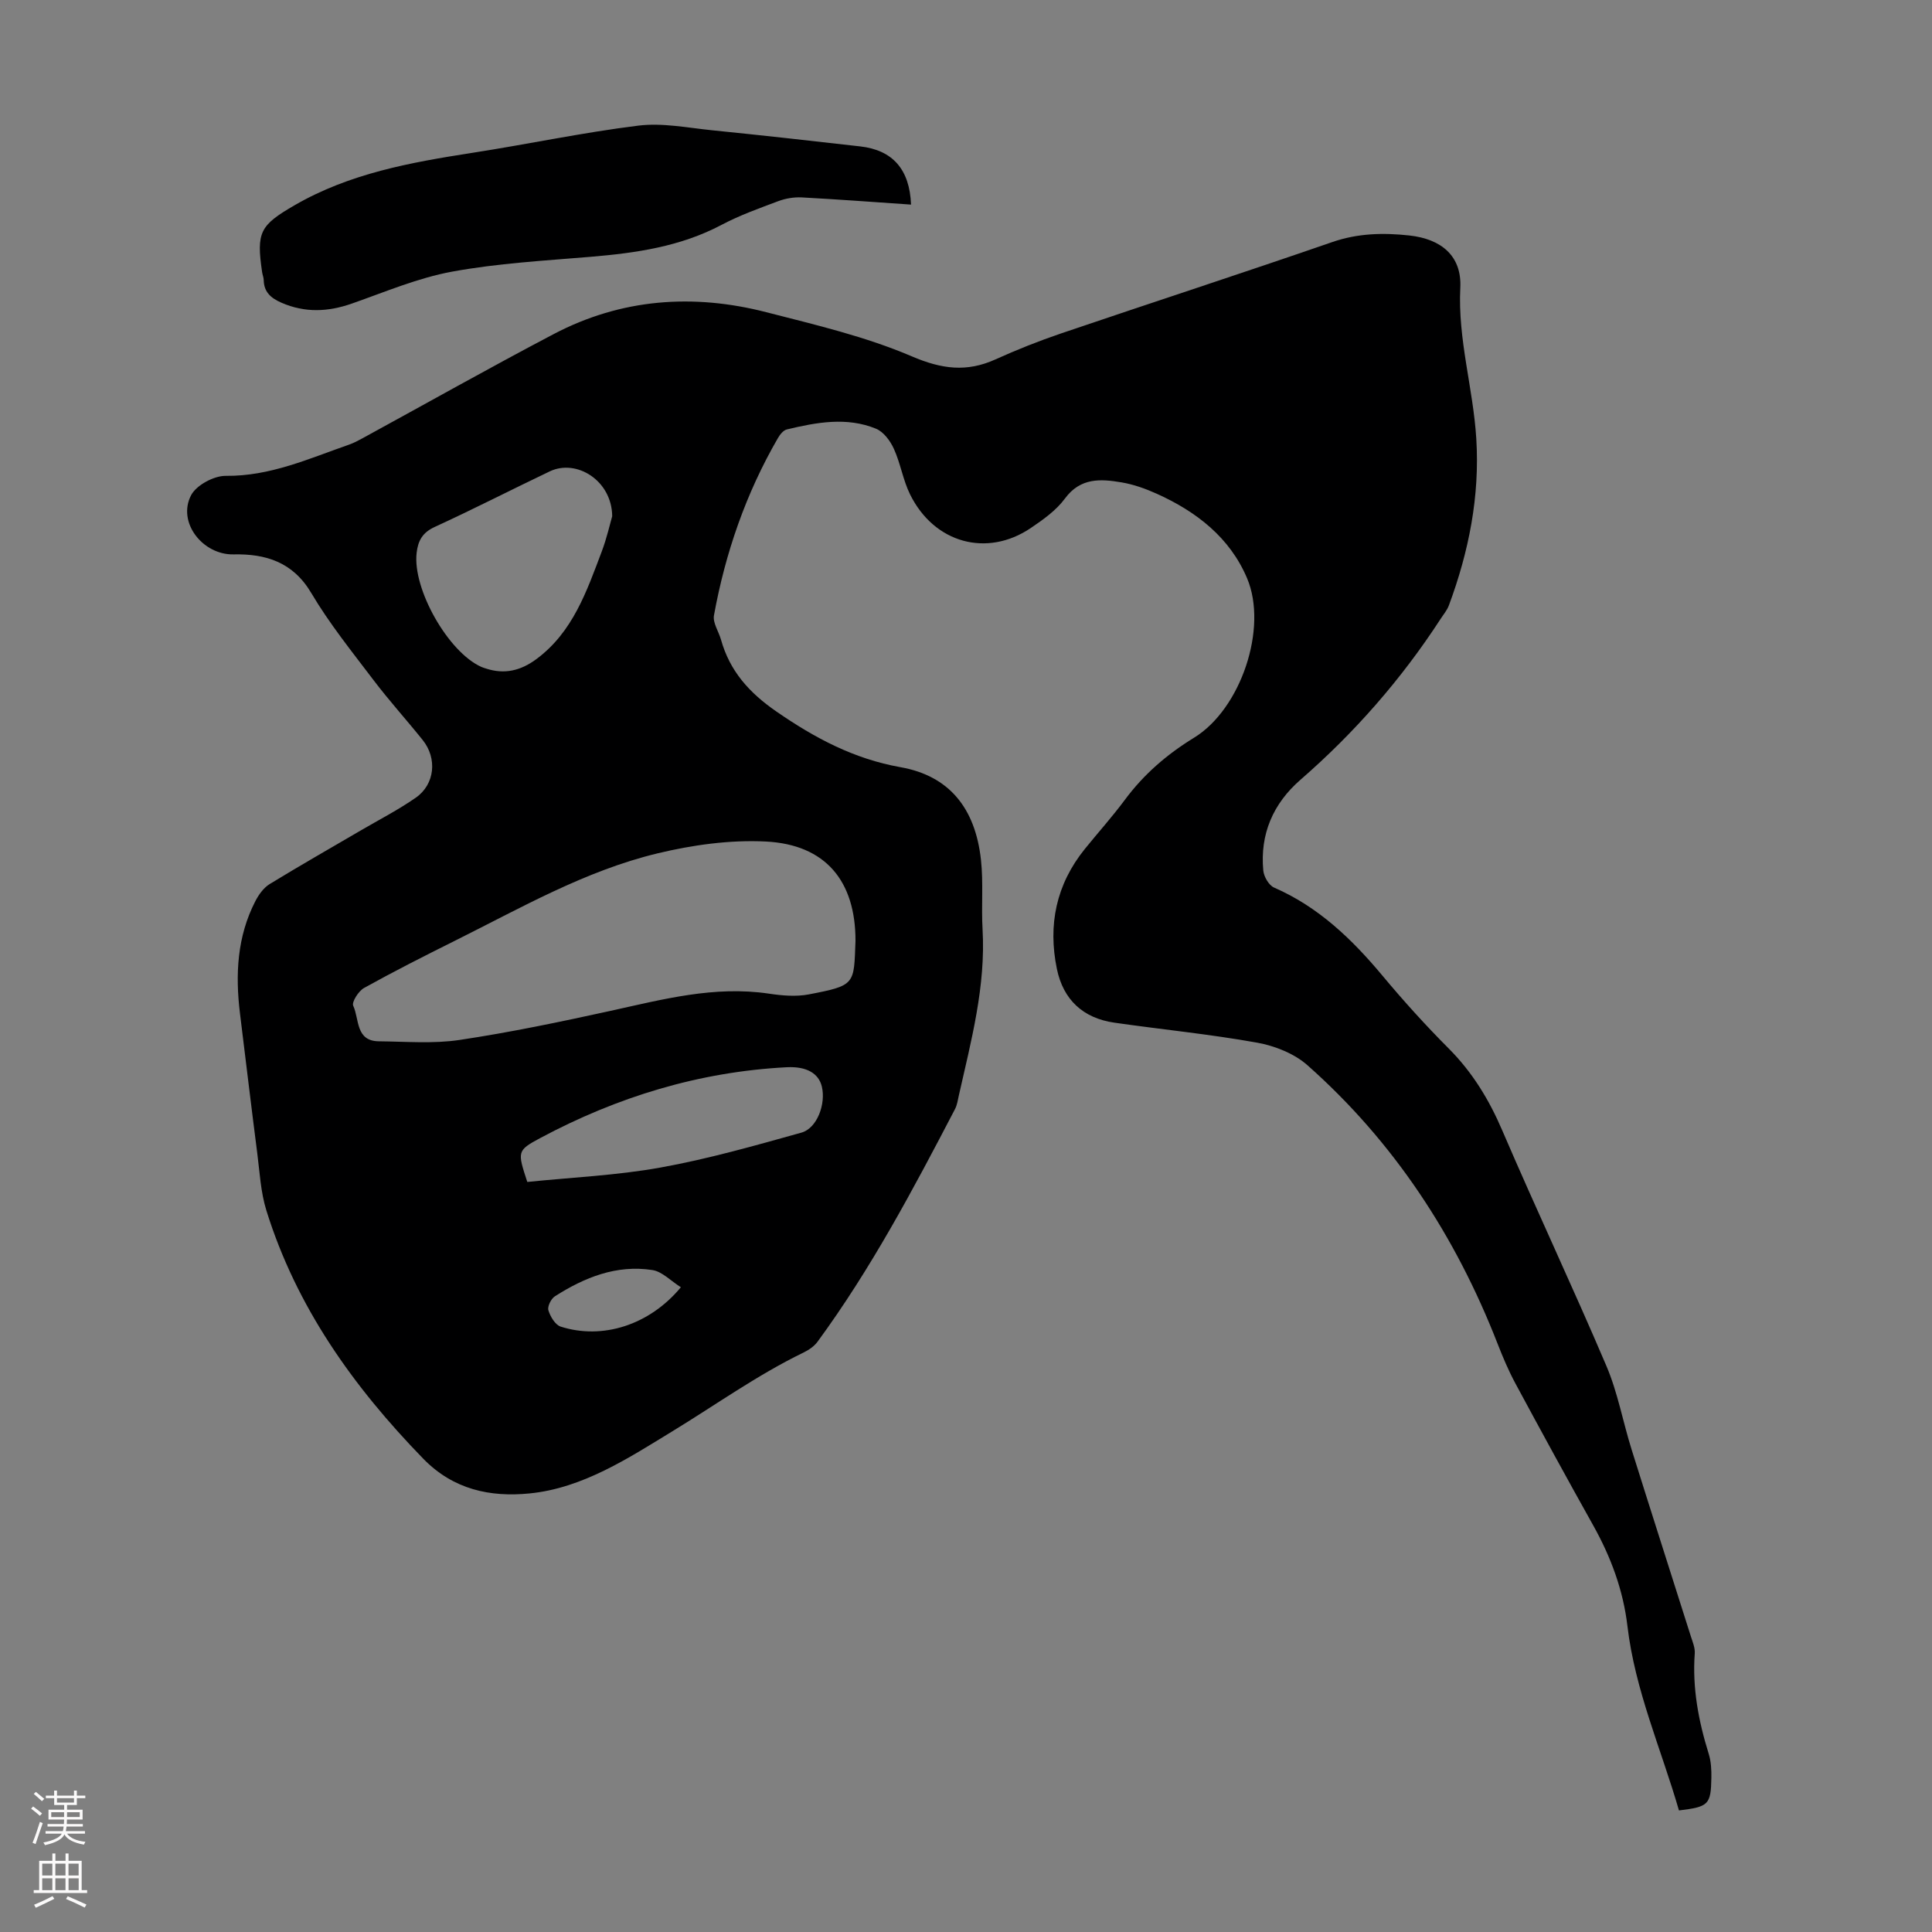 <svg enable-background="new 0 0 400 400" viewBox="0 0 400 400" xmlns="http://www.w3.org/2000/svg"><rect x="0" y="0" width="400" height="400" fill="#808080" stroke="none"/><path d="m347.61 374.83c-3.66-12.66-9.1-24.85-10.67-38.19-.87-7.4-3.43-14.3-7.08-20.82-5.46-9.76-10.82-19.57-16.12-29.41-1.42-2.64-2.6-5.43-3.69-8.23-8.68-22.25-21.44-41.76-39.35-57.63-2.74-2.43-6.77-4.02-10.44-4.68-9.78-1.76-19.71-2.72-29.56-4.14-6.45-.93-10.56-4.74-11.88-11.11-1.89-9.13-.15-17.51 5.79-24.86 2.74-3.39 5.67-6.65 8.27-10.15 3.92-5.29 8.7-9.42 14.33-12.87 9.69-5.93 15.35-22.7 10.98-33.03-3.55-8.4-10.48-13.79-18.68-17.48-2.33-1.05-4.81-1.94-7.31-2.36-4.33-.73-8.51-1.01-11.72 3.35-1.8 2.45-4.51 4.37-7.08 6.11-9.02 6.09-19.97 3.19-24.99-6.99-1.46-2.97-1.97-6.41-3.35-9.43-.74-1.64-2.13-3.51-3.69-4.15-6.08-2.49-12.32-1.32-18.46.15-.73.17-1.43 1.06-1.85 1.79-6.62 11.43-10.88 23.74-13.24 36.7-.28 1.54.97 3.33 1.45 5.02 1.82 6.52 5.84 11 11.47 14.89 7.95 5.49 16.06 9.82 25.71 11.53 9.98 1.77 15.47 8.37 16.65 19.2.52 4.75.05 9.6.33 14.39.67 11.78-2.35 23.01-4.9 34.32-.22.98-.36 2.03-.82 2.9-8.63 16.56-17.38 33.06-28.47 48.17-.69.93-1.79 1.68-2.86 2.2-9.57 4.64-18.19 10.84-27.2 16.33-9.03 5.51-18.51 11.76-29.55 12.85-8.09.8-15.75-.76-22.02-7.21-14.47-14.89-26.25-31.4-32.47-51.41-1.17-3.78-1.37-7.87-1.88-11.84-1.24-9.65-2.39-19.31-3.58-28.96-.98-8.03-.59-15.89 3.2-23.23.69-1.33 1.7-2.74 2.93-3.5 6.19-3.79 12.5-7.38 18.77-11.05 3.86-2.26 7.86-4.31 11.51-6.85 3.96-2.76 4.47-8.15 1.42-11.94-3.36-4.19-6.98-8.18-10.22-12.46-4.45-5.87-9.11-11.66-12.85-17.98-3.82-6.45-9.47-8.13-16.1-7.99-6.34.13-11.7-6.61-8.78-12.24 1.09-2.09 4.73-4.05 7.19-4.02 9.17.1 17.21-3.57 25.51-6.46.94-.33 1.84-.8 2.72-1.28 13.21-7.21 26.32-14.61 39.65-21.61 14-7.35 28.87-8.43 44.03-4.53 10.16 2.61 20.51 5.03 30.1 9.13 6.21 2.66 11.38 3.34 17.36.63 4.42-2 8.95-3.8 13.54-5.36 18.72-6.36 37.53-12.48 56.22-18.94 5.28-1.82 10.56-1.93 15.88-1.35 6.68.72 10.91 4.27 10.58 10.82-.54 10.7 2.67 20.81 3.31 31.26.74 11.92-1.54 23.37-5.67 34.5-.38 1.02-1.14 1.91-1.74 2.84-8.1 12.46-17.78 23.52-29 33.28-5.66 4.92-8.4 11.25-7.69 18.79.12 1.26 1.15 3.05 2.23 3.52 9.18 4 16.1 10.65 22.4 18.19 4.37 5.24 8.96 10.32 13.78 15.15 4.9 4.92 8.34 10.58 11.07 16.95 7.01 16.33 14.6 32.41 21.56 48.76 2.35 5.51 3.41 11.55 5.22 17.31 4.04 12.9 8.18 25.77 12.26 38.66.37 1.16.9 2.4.81 3.56-.52 7.14.78 13.99 2.89 20.77.49 1.57.58 3.31.55 4.97-.1 5.57-.56 6-6.71 6.75zm-170.49-180.03c.02-12.36-6.16-19.93-18.53-20.57-7.44-.38-15.18.7-22.46 2.45-14.99 3.61-28.37 11.33-42.06 18.15-6.29 3.13-12.56 6.31-18.7 9.72-1.15.64-2.59 2.93-2.24 3.68 1.28 2.73.45 7.32 5.31 7.36 5.58.05 11.25.54 16.71-.28 10.48-1.57 20.89-3.75 31.24-6.02 10.82-2.38 21.51-5.24 32.78-3.57 2.73.41 5.65.67 8.33.15 9.68-1.86 9.28-2.05 9.62-11.07zm-50.37-87.92c-.07-7.41-7.39-11.92-12.92-9.29-7.97 3.8-15.83 7.84-23.85 11.52-2.53 1.16-3.43 2.86-3.72 5.34-.89 7.46 6.54 20.6 13.43 23.64.31.13.63.23.95.33 3.82 1.25 7.18.43 10.4-1.95 7.57-5.61 10.42-14.04 13.55-22.3 1.05-2.79 1.71-5.74 2.16-7.29zm-17.58 137.83c9.26-.95 18.54-1.35 27.61-2.99 9.83-1.77 19.5-4.53 29.14-7.22 3.27-.91 5.1-5.97 4.23-9.55-.65-2.7-3.12-4.2-7.26-3.99-18.15.94-35.1 6.14-51.06 14.67-4.82 2.59-4.71 2.79-2.66 9.08zm31.8 21.8c-2.11-1.33-3.88-3.25-5.9-3.56-7.42-1.15-14.05 1.52-20.19 5.44-.79.5-1.58 2.11-1.34 2.89.39 1.3 1.41 3.01 2.54 3.38 8.63 2.76 18.37-.29 24.89-8.15z" fill="#000001"/><path d="m188.62 42.36c-7.73-.53-15.18-1.09-22.64-1.49-1.6-.08-3.33.21-4.83.77-3.97 1.49-8.01 2.93-11.75 4.91-8.52 4.51-17.71 5.83-27.12 6.62-9.58.8-19.25 1.34-28.68 3.07-7.06 1.3-13.85 4.19-20.69 6.59-4.97 1.75-9.77 1.98-14.67-.17-2.14-.94-3.59-2.18-3.64-4.66-.01-.55-.25-1.09-.33-1.64-1.22-8.32-.45-9.71 6.73-13.87 11.39-6.59 24-8.86 36.74-10.84 11.49-1.78 22.88-4.21 34.41-5.64 4.97-.62 10.18.44 15.26.96 10.23 1.03 20.46 2.17 30.68 3.34 6.72.76 10.25 4.75 10.53 12.05z" fill="#000001"/><g fill="#fbfafa"><path d="m6.44 374.46.42-.45c.65.47 1.27.95 1.85 1.44l-.45.49c-.65-.56-1.25-1.06-1.82-1.48m.93 7.33-.63-.26c.55-1.36 1.05-2.8 1.52-4.33.19.1.38.19.59.27-.46 1.29-.95 2.73-1.48 4.32m-.38-10.38.44-.42c.43.34 1.01.82 1.74 1.44l-.49.49c-.53-.51-1.09-1.01-1.69-1.51m2.5.35h1.72v-1.04h.59v1.04h3.52v-1.04h.59v1.04h1.75v.53h-1.75v1.42h-2.03v.97h3.22v2.03h-3.24c0 .35-.01.66-.03.93h3.32v.53h-3.37c-.03.27-.08.58-.15.94h3.96v.53h-3.71c.67.92 1.93 1.48 3.79 1.68-.13.24-.23.44-.29.59-2.13-.38-3.48-1.08-4.04-2.12-.43.97-1.77 1.72-4.03 2.23-.09-.19-.2-.37-.33-.55 2.1-.42 3.37-1.03 3.81-1.83h-3.36v-.53h3.58c.08-.29.13-.61.16-.94h-3.33v-.53h3.39c.02-.27.04-.58.04-.93h-3.23v-2.03h3.25v-.97h-2.07v-1.42h-1.73zm1.12 3.44v1h2.65c.01-.3.02-.44.01-.4v-.25-.35zm1.19-2h3.52v-.91h-3.52zm4.71 2h-2.63v.59c0 .15-.01.28-.01.4h2.64z"/><path d="m13.56 383.74h.63v1.52h2.72v6.07h1.13v.6h-11.06v-.6h1.13v-6.07h2.73v-1.52h.63v1.52h2.1v-1.52zm-2.69 8.83.38.56c-1.24.63-2.53 1.25-3.85 1.85-.1-.21-.21-.42-.34-.63 1.36-.55 2.63-1.15 3.81-1.78m-2.13-4.27h2.1v-2.45h-2.1zm0 3.04h2.1v-2.46h-2.1zm2.72-3.04h2.1v-2.45h-2.1zm0 3.04h2.1v-2.46h-2.1zm6.07 3.6c-1.41-.71-2.7-1.3-3.86-1.78l.35-.56c1.45.62 2.75 1.19 3.88 1.72zm-1.25-9.09h-2.1v2.45h2.1zm-2.09 5.49h2.1v-2.46h-2.1z"/></g></svg>
